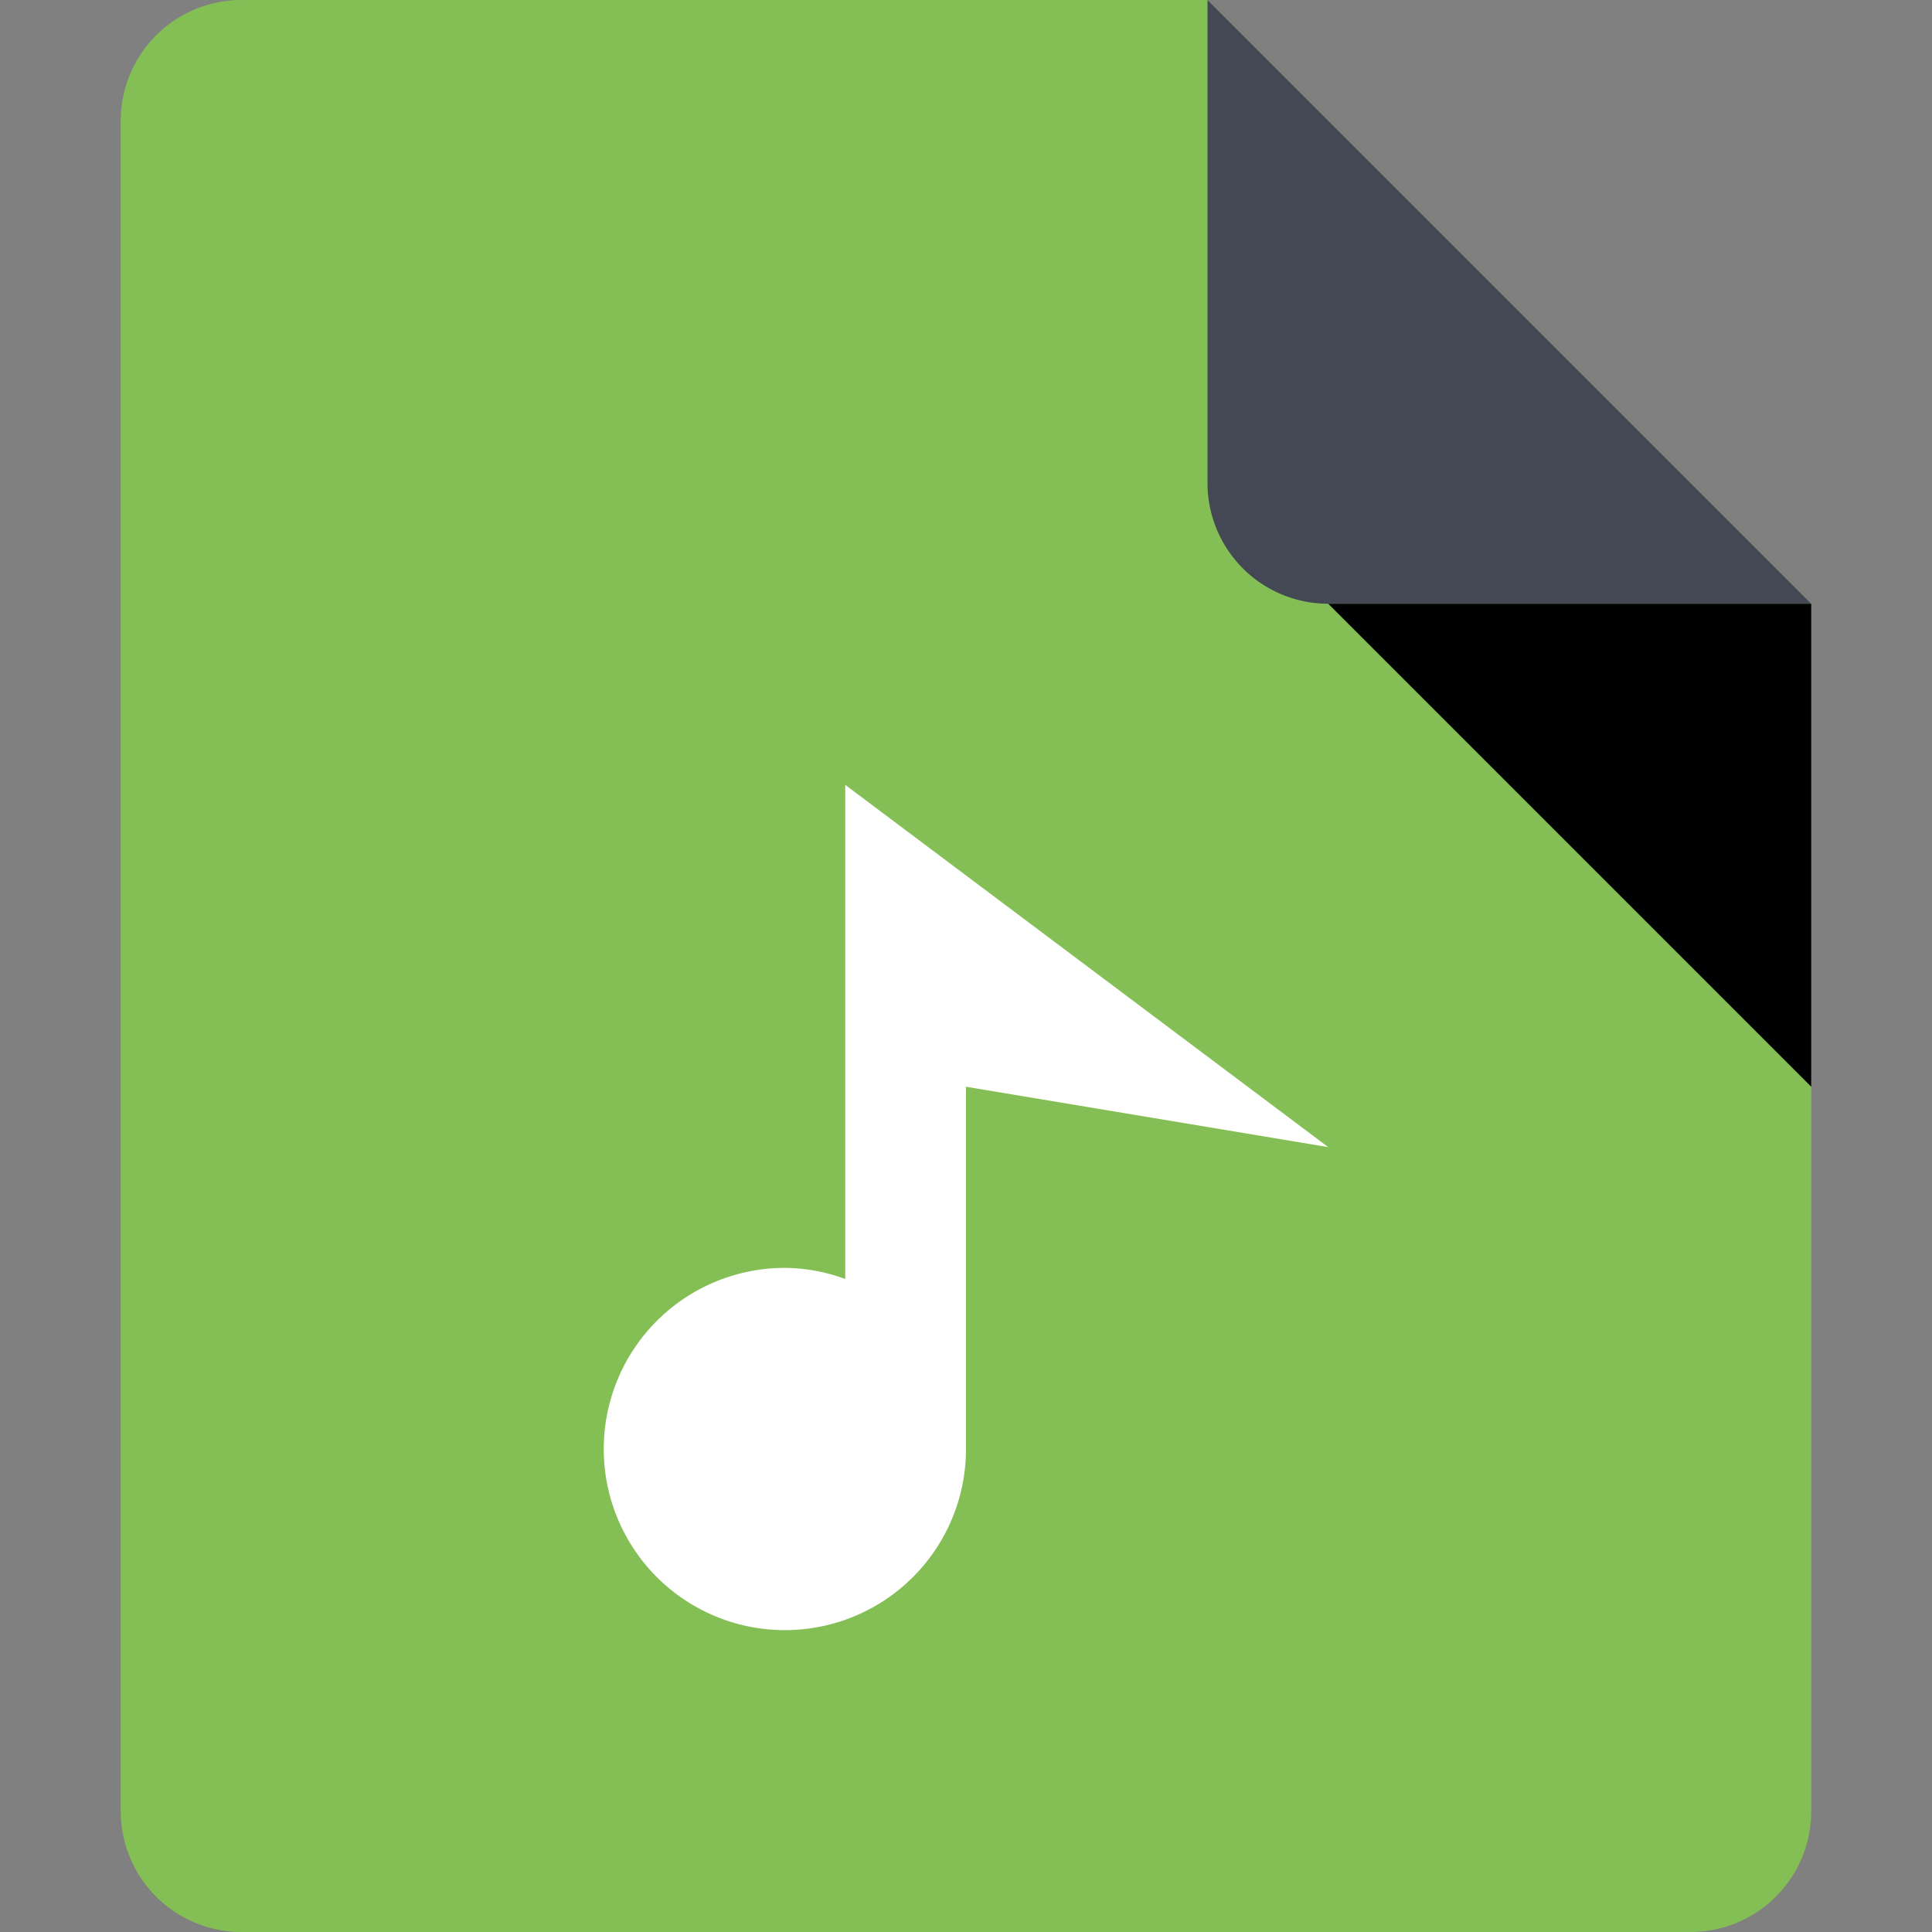 <?xml version="1.0" standalone="no"?><!DOCTYPE svg PUBLIC "-//W3C//DTD SVG 1.1//EN" "http://www.w3.org/Graphics/SVG/1.1/DTD/svg11.dtd"><svg class="icon" width="200px" height="200.00px" viewBox="0 0 1024 1024" version="1.1" xmlns="http://www.w3.org/2000/svg"><rect x="0" y="0" width="1024" height="1024" fill="#808080" stroke="none"/><path d="M640 0H128a64 64 0 0 0-64 64v896a64 64 0 0 0 64 64h768a64 64 0 0 0 64-64V320L640 0z" fill="#84BF56" /><path d="M640 0v256a64 64 0 0 0 64 64h256L640 0z" fill="#434854" /><path d="M448 416v261.888A94.784 94.784 0 0 0 416 672a96 96 0 1 0 96 96v-192l192 32-256-192z" fill="#FFFFFF" /><path d="M704 320l256 256v-256z"  /></svg>